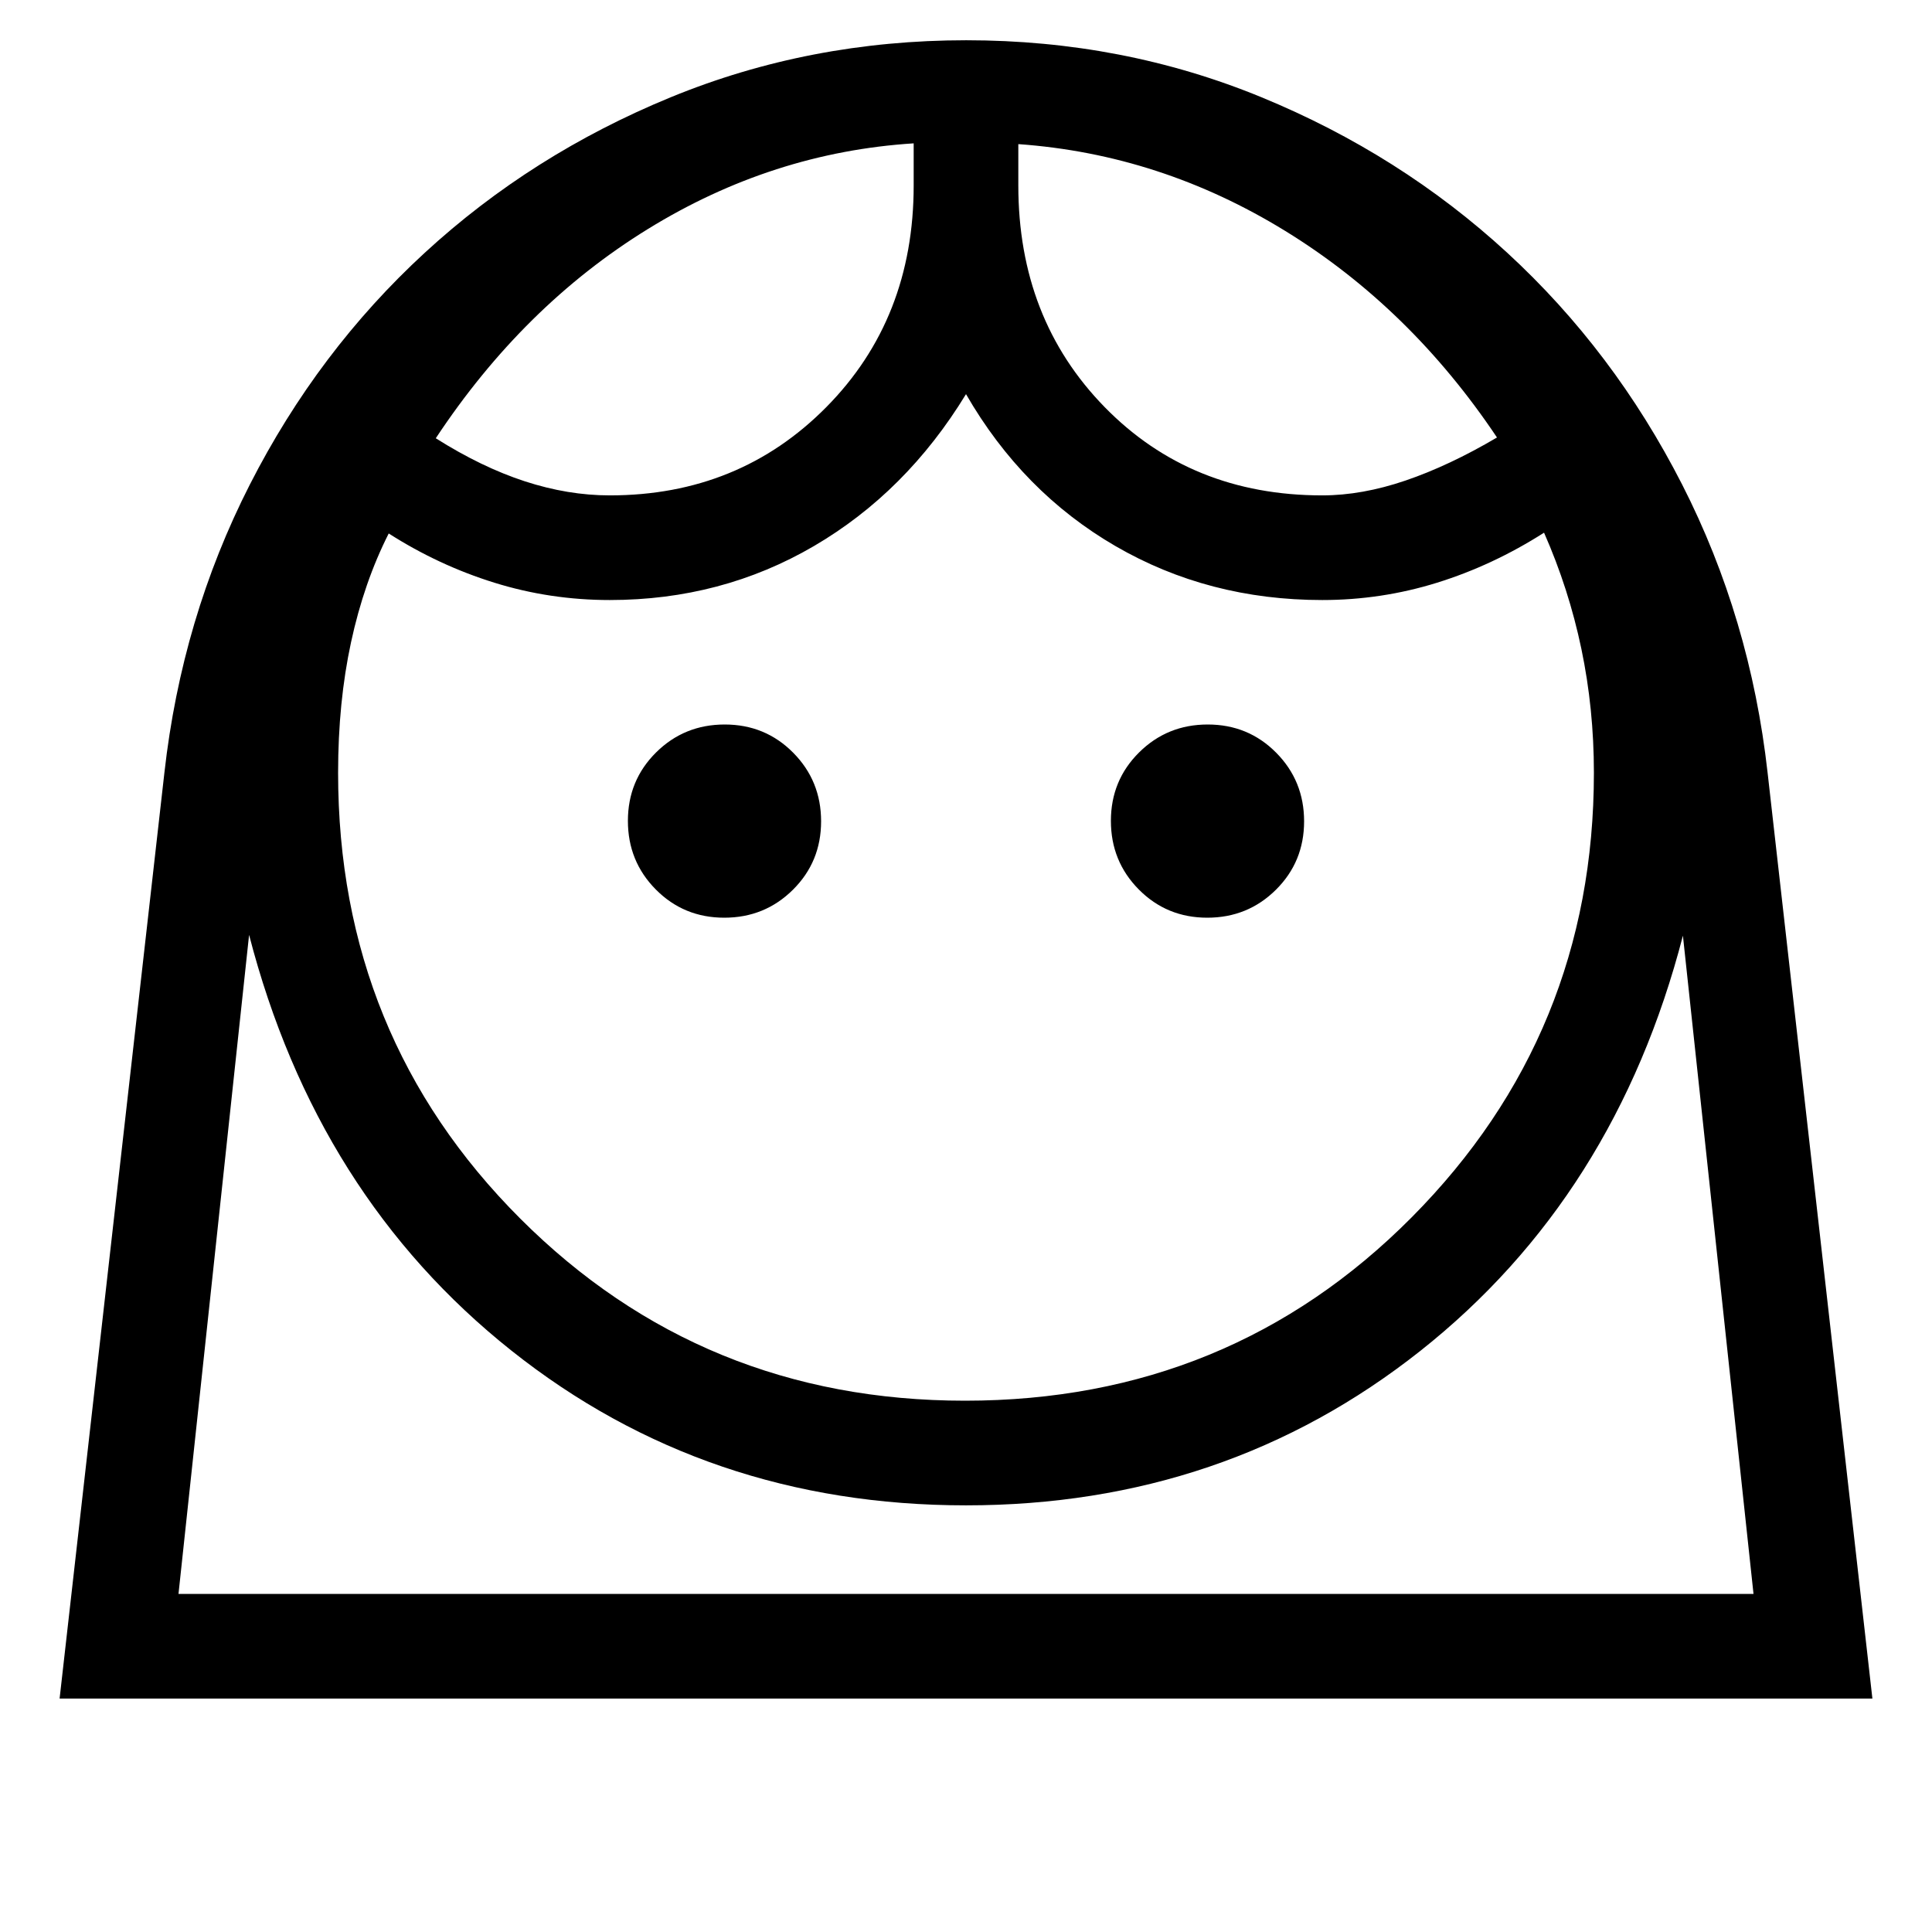 <svg xmlns="http://www.w3.org/2000/svg" height="20" viewBox="0 -960 960 960" width="20"><path d="M479.509-264Q611-264 701.5-355.163 792-446.325 792-576q0-31.846-6.231-61.616-6.231-29.769-18.539-57.693-25.461 16.231-53.137 24.846-27.675 8.616-57.093 8.616-56.539 0-102.731-26.808-46.192-26.808-74.269-75.5-29.692 48.692-75.577 75.5Q358.539-661.847 303-661.847q-29.655 0-57.36-8.616-27.705-8.615-52.486-24.461-12.308 24.308-18.731 54.077Q168-611.077 168-576q0 131 90.5 221.5T479.509-264ZM359.887-504Q380-504 394-517.887q14-13.888 14-34Q408-572 394.113-586q-13.888-14-34-14Q340-600 326-586.113q-14 13.888-14 34Q312-532 325.887-518q13.888 14 34 14Zm240 0Q620-504 634-517.887q14-13.888 14-34Q648-572 634.113-586q-13.888-14-34-14Q580-600 566-586.113q-14 13.888-14 34Q552-532 565.887-518q13.888 14 34 14ZM303-713.846q64.231 0 107.616-43.885 43.385-43.884 43.385-110.115v-20.923q-70.231 4.461-132.078 42.577-61.846 38.115-105.385 103.962 22.769 14.384 44.231 21.384 21.462 7 42.231 7Zm354 0q19.769 0 41.423-7.384 21.654-7.385 45.423-21.385-43.153-64.462-105.192-102.616-62.039-38.154-132.655-43.154v20.539q0 66.231 42.885 110.115Q591.769-713.846 657-713.846ZM29.618-116.001l52.076-460.076q8.616-76.769 42.447-143.133t86.961-115.23q53.13-48.866 122.132-77.212 69.003-28.347 146.884-28.347 77.882 0 146.766 28.347 68.884 28.346 122.014 77.212 53.13 48.866 86.961 115.23 33.831 66.364 42.447 143.133l52.076 460.076H29.618Zm450.382-96q-129.154 0-225.923-76.924-96.769-76.923-130.307-206.539L88.693-168h782.614L836.23-495.079q-33.538 129.615-130.499 206.346Q608.769-212.001 480-212.001Zm25.999-676.384Zm-51.998-.384ZM480-168h391.307H88.693 480Z"/></svg>